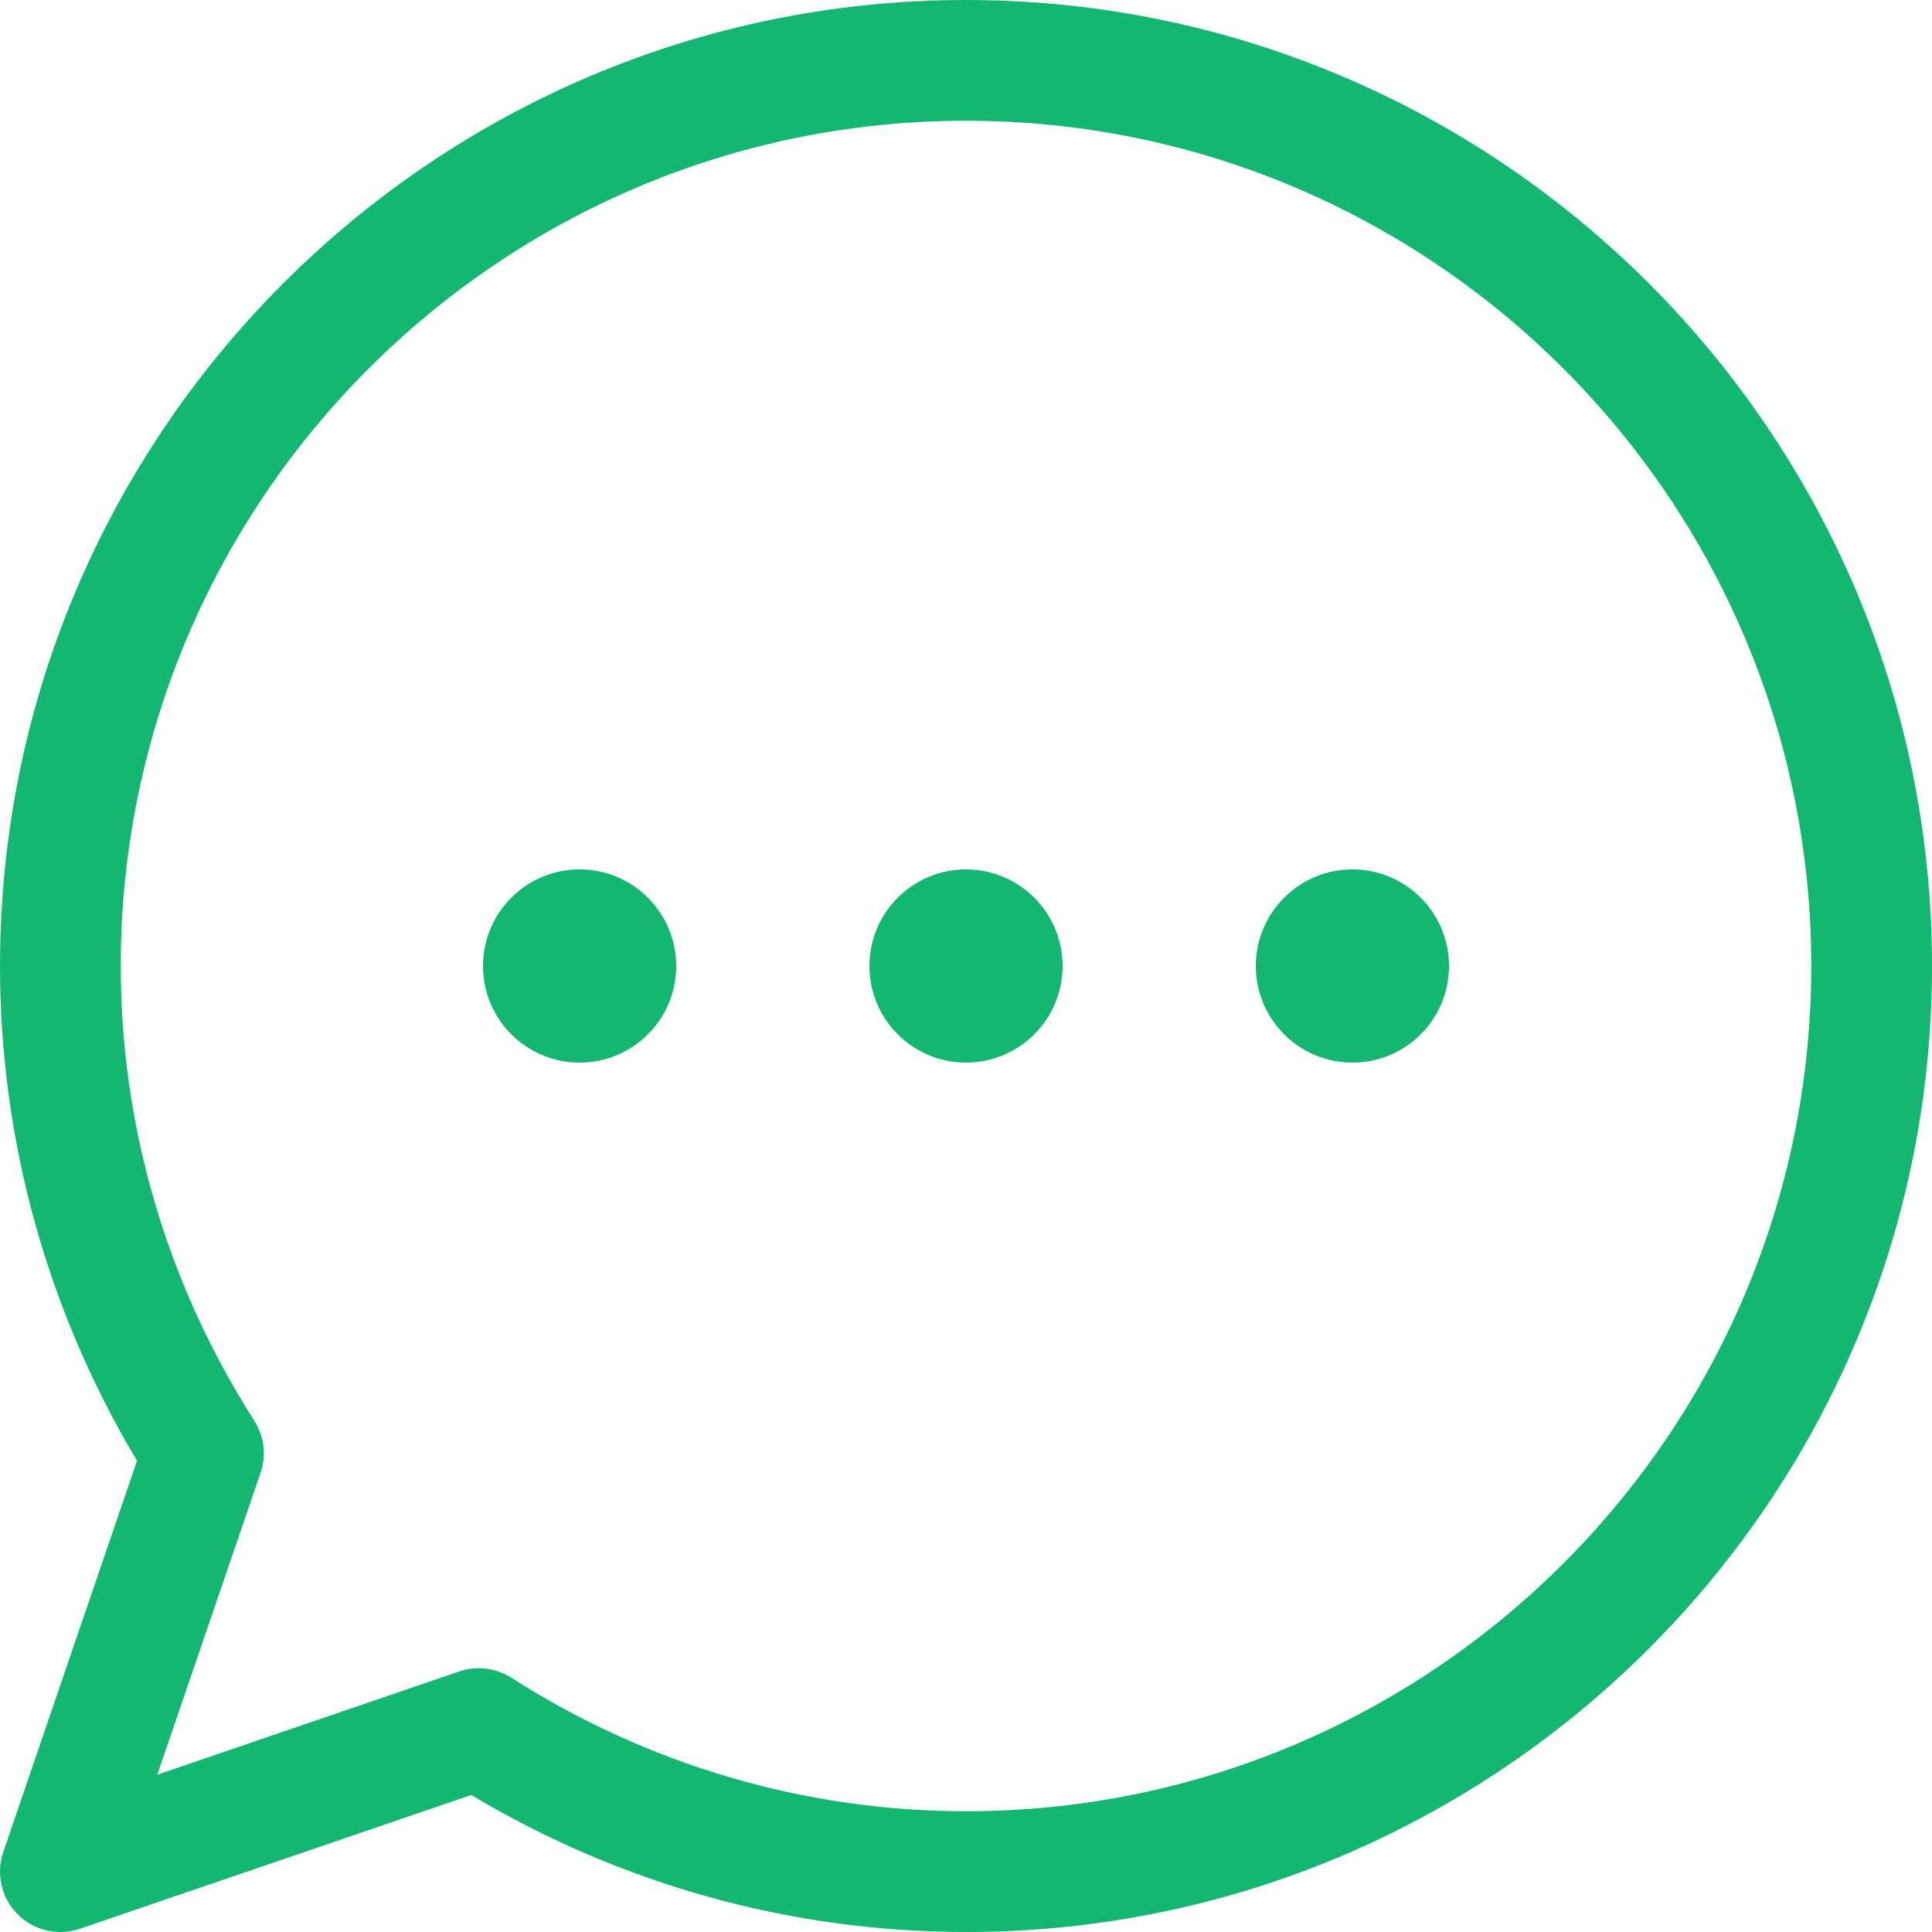 <svg width="22" height="22" viewBox="0 0 22 22" fill="none" xmlns="http://www.w3.org/2000/svg">
<path d="M0.688 22C0.508 22 0.332 21.93 0.201 21.799C0.016 21.613 -0.048 21.338 0.037 21.09L1.56 16.634C0.538 14.925 0 12.985 0 11C0 4.935 4.935 0 11 0C17.065 0 22 4.935 22 11C22 17.065 17.065 22 11 22C9.015 22 7.075 21.462 5.366 20.44L0.91 21.963C0.837 21.988 0.762 22 0.688 22ZM5.452 18.996C5.581 18.996 5.71 19.033 5.822 19.104C7.377 20.099 9.167 20.625 11 20.625C16.307 20.625 20.625 16.307 20.625 11C20.625 5.693 16.307 1.375 11 1.375C5.693 1.375 1.375 5.693 1.375 11C1.375 12.833 1.901 14.623 2.896 16.178C3.008 16.354 3.035 16.573 2.967 16.771L1.791 20.209L5.229 19.033C5.302 19.008 5.377 18.996 5.452 18.996Z" fill="#13B772"/>
<path d="M7.7 11C7.7 11.608 7.208 12.1 6.6 12.1C5.992 12.1 5.5 11.608 5.5 11C5.5 10.393 5.992 9.9 6.6 9.9C7.208 9.9 7.7 10.393 7.7 11Z" fill="#13B772"/>
<path d="M12.1 11C12.1 11.608 11.607 12.1 11 12.1C10.393 12.1 9.9 11.608 9.9 11C9.9 10.393 10.393 9.9 11 9.9C11.607 9.9 12.1 10.393 12.1 11Z" fill="#13B772"/>
<path d="M16.5 11C16.5 11.608 16.008 12.1 15.4 12.1C14.793 12.1 14.3 11.608 14.3 11C14.3 10.393 14.793 9.9 15.4 9.9C16.008 9.9 16.5 10.393 16.5 11Z" fill="#13B772"/>
</svg>
